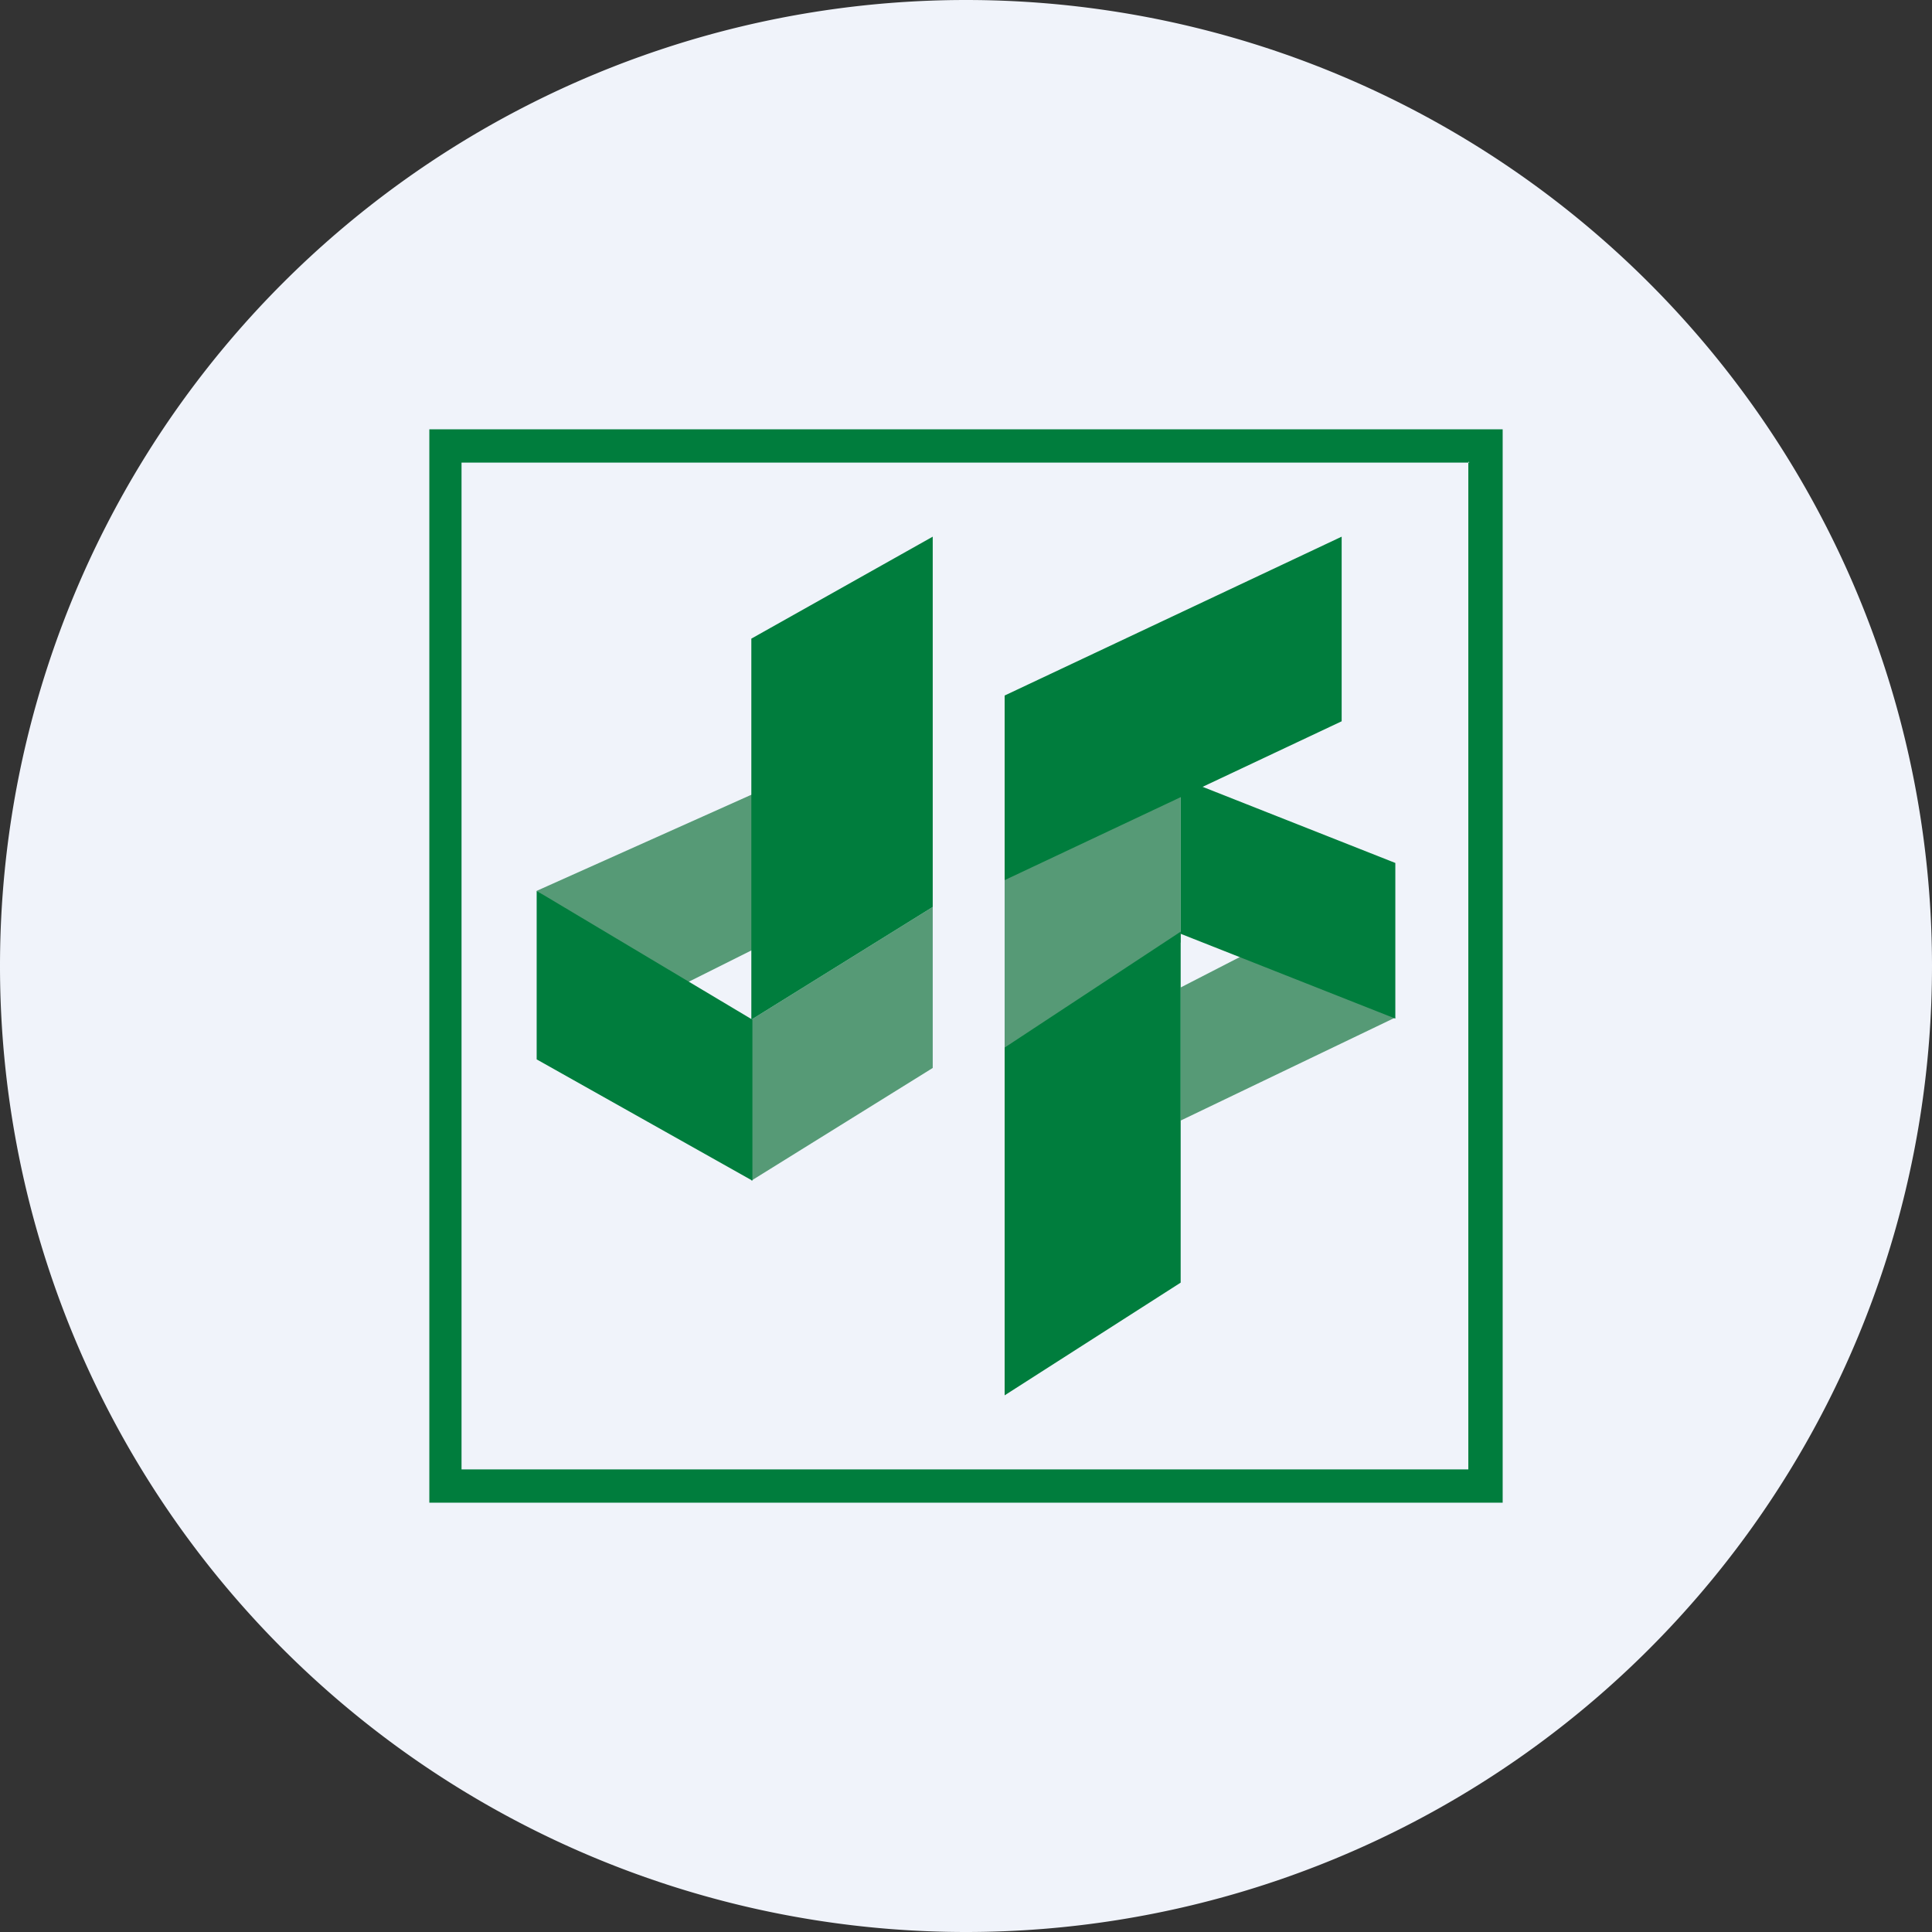 <ns0:svg xmlns:ns0="http://www.w3.org/2000/svg" width="18" height="18" viewBox="0 0 18 18"><ns0:rect x="0" y="0" width="18" height="18" fill="#333333" stroke="none"/><path xmlns="http://www.w3.org/2000/svg" fill="#F0F3FA" d="M9 18a9 9 0 0 1 0 -18a9 9 0 0 1 0 18Z" /><ns0:path fill-rule="evenodd" d="M14 4H4v10h10V4Zm-.31.31H4.3v9.38h9.38V4.3Z" fill="#007D3D" /><ns0:path d="M9.36 8.18 11 7.24v1.54L9.36 9.8V8.18ZM13 9.48l-2 .96V9.2l.7-.36 1.3.64Z" fill="#569A76" /><ns0:path d="M9.36 9.76 11 8.68v3.27L9.36 13V9.76ZM9.36 6.48 12.5 5v1.72L9.36 8.2V6.48Z" fill="#007D3D" /><ns0:path d="m13 8.04-2-.79V8.7l2 .79V8.04Z" fill="#007D3D" /><ns0:path d="m7 9.5 1.69-1.05v1.5L7 11V9.5ZM5 8.3l2.01-.9v1.45l-.7.35L5 8.3Z" fill="#569A76" /><ns0:path d="M7 5.95 8.69 5v3.45L7 9.5V5.95Z" fill="#007D3D" /><ns0:path d="M7.01 9.5 5 8.3v1.57L7.01 11V9.5Z" fill="#007D3D" /></ns0:svg>